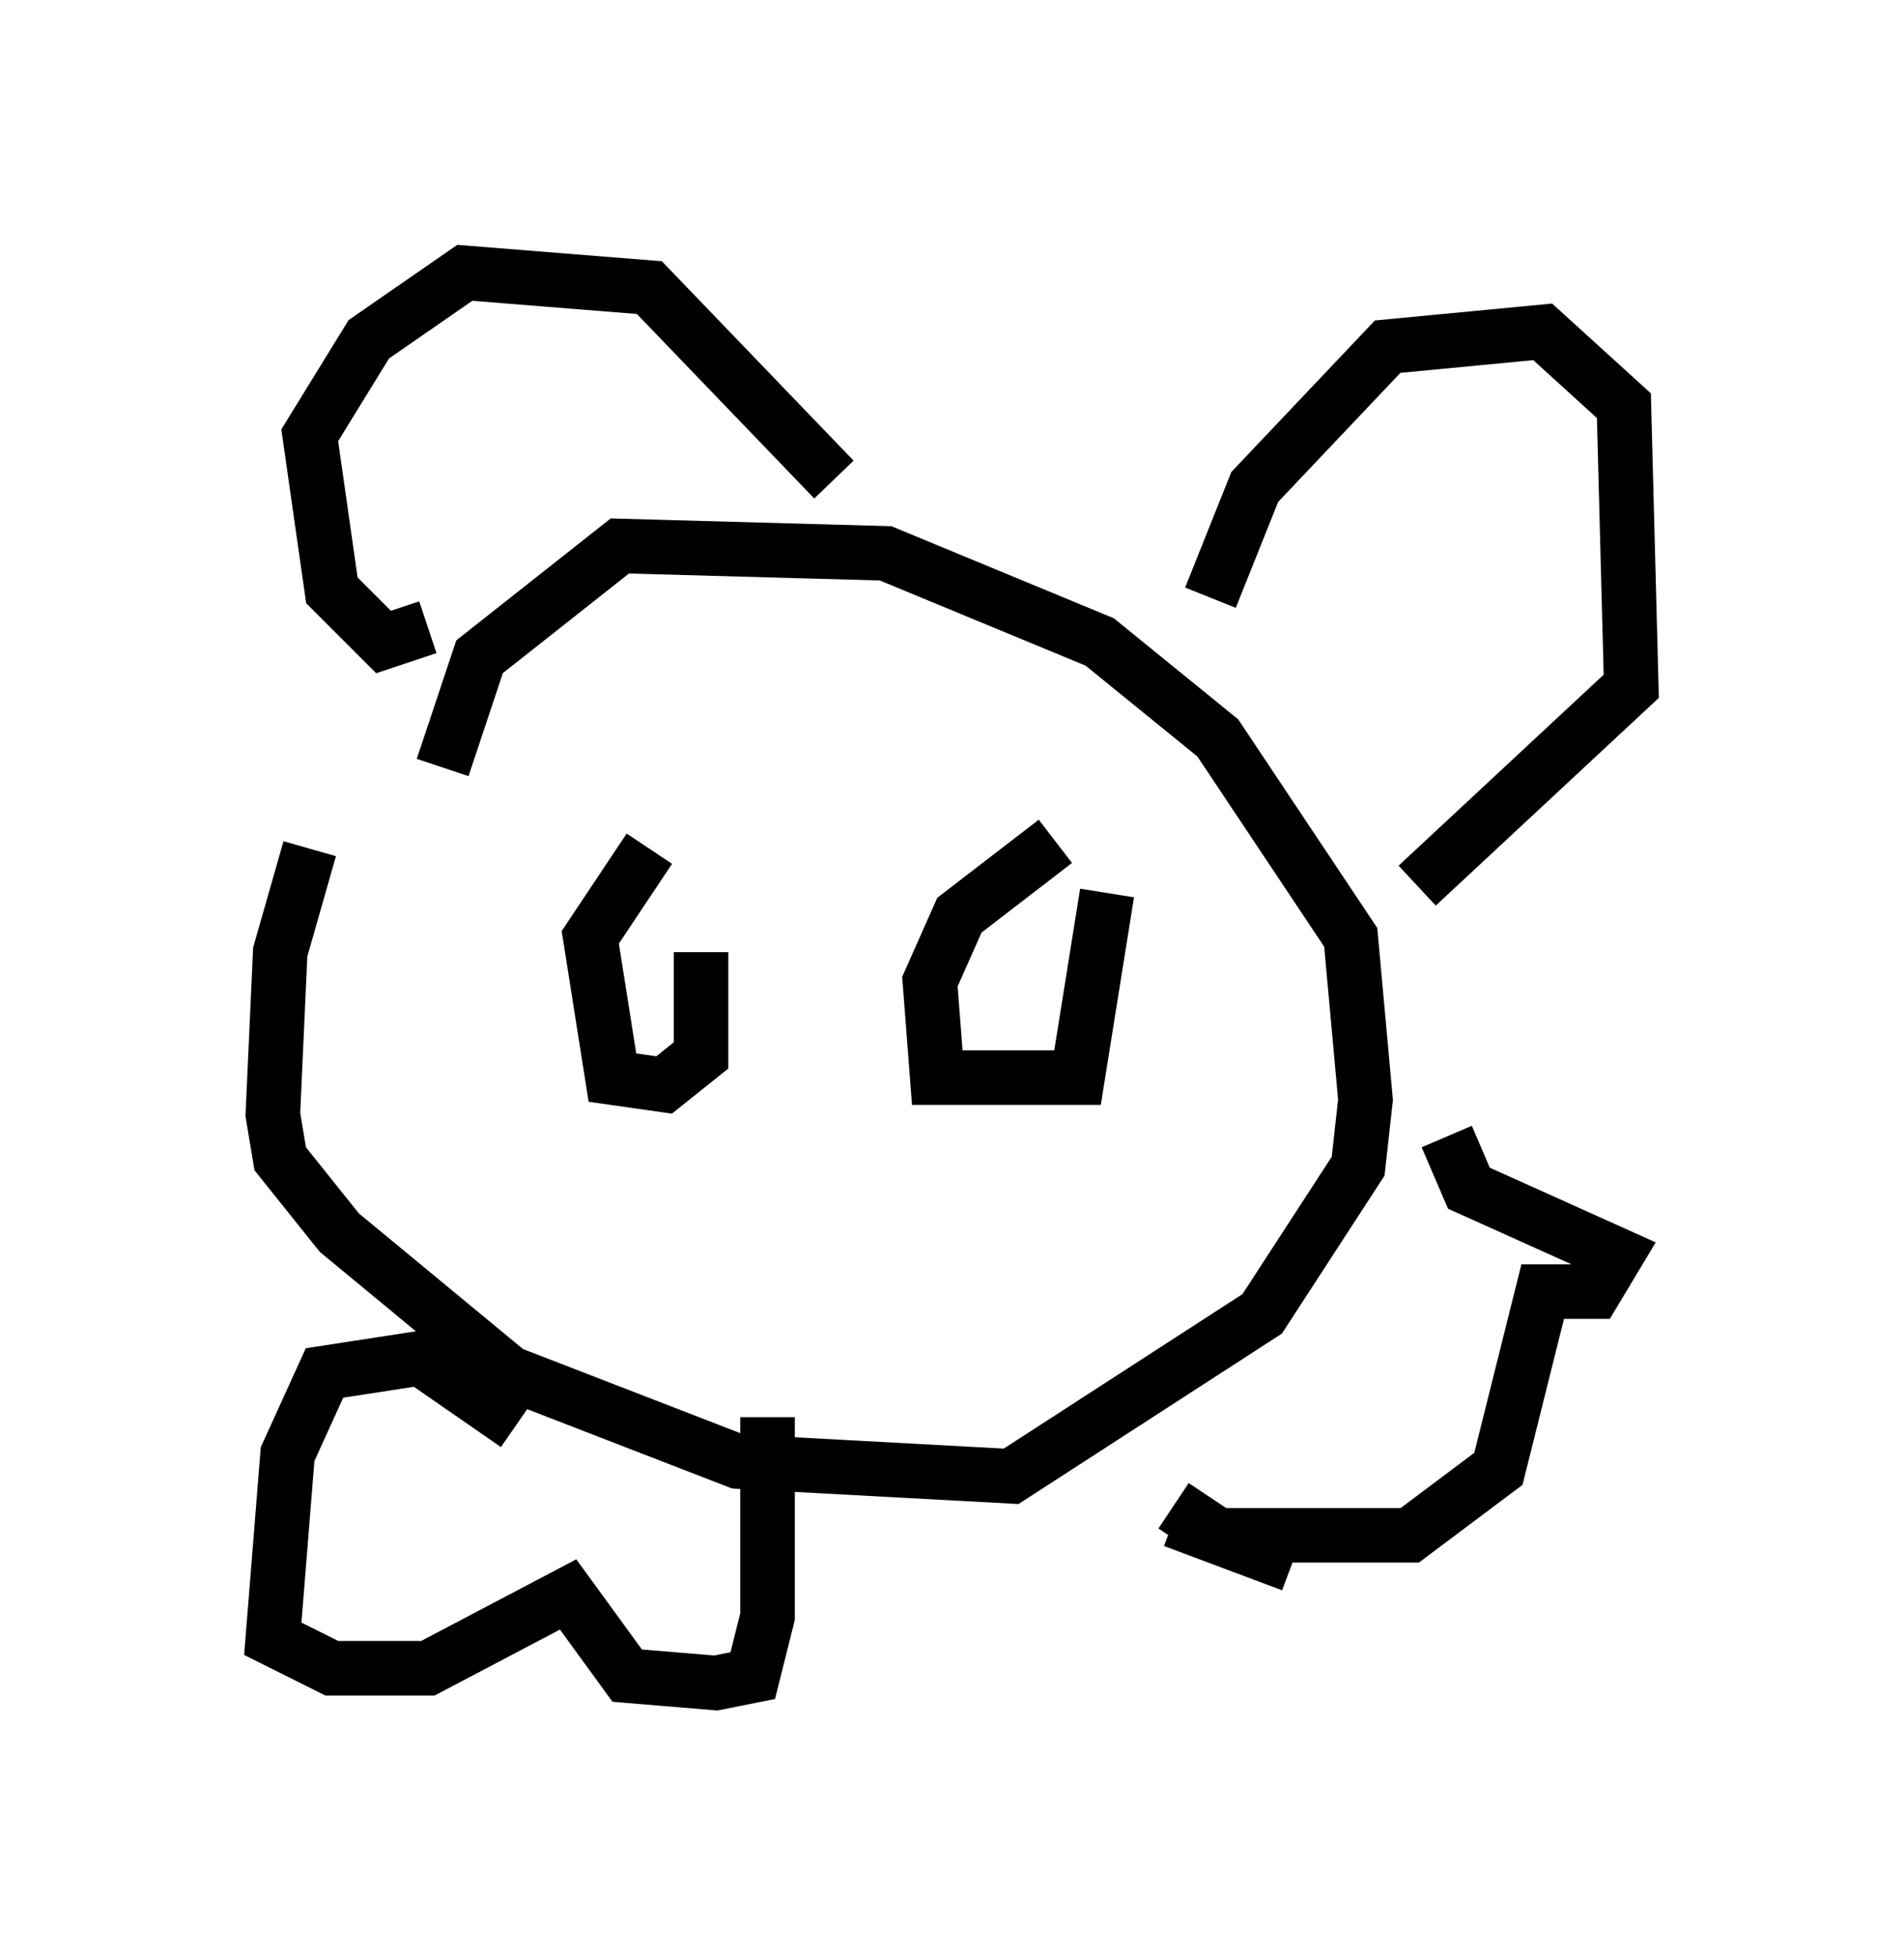 <?xml version="1.0" encoding="utf-8" ?>
<svg baseProfile="full" height="35.845" version="1.1" width="34.898" xmlns="http://www.w3.org/2000/svg" xmlns:ev="http://www.w3.org/2001/xml-events" xmlns:xlink="http://www.w3.org/1999/xlink"><defs /><rect fill="white" height="35.845" width="34.898" x="0" y="0" /><path d="M8.383, 11.495 m-2.706, 4.059 l-0.541, 1.894 -0.135, 2.977 l0.135, 0.812 1.083, 1.353 l3.112, 2.571 4.195, 1.624 l5.007, 0.271 4.601, -2.977 l1.759, -2.706 0.135, -1.218 l-0.271, -2.977 -2.436, -3.654 l-2.165, -1.759 -3.924, -1.624 l-4.871, -0.135 -2.571, 2.03 l-0.677, 2.03 m3.789, 1.488 l-1.083, 1.624 0.406, 2.571 l0.947, 0.135 0.677, -0.541 l0.0, -1.894 m6.495, -2.03 l-1.759, 1.353 -0.541, 1.218 l0.135, 1.759 2.571, 0.0 l0.541, -3.383 m-12.449, -4.871 l-0.812, 0.271 -0.947, -0.947 l-0.406, -2.842 1.083, -1.759 l1.759, -1.218 3.383, 0.271 l3.383, 3.518 m6.901, 2.165 l0.812, -2.03 2.436, -2.571 l2.842, -0.271 1.488, 1.353 l0.135, 5.142 -3.924, 3.654 m-16.509, 9.878 l-1.759, -1.218 -1.759, 0.271 l-0.677, 1.488 -0.271, 3.383 l1.083, 0.541 1.759, 0.0 l2.571, -1.353 1.083, 1.488 l1.624, 0.135 0.677, -0.135 l0.271, -1.083 0.0, -3.654 m7.442, 1.624 l0.812, 0.541 3.518, 0.0 l1.624, -1.218 0.812, -3.248 l0.947, 0.0 0.406, -0.677 l-2.706, -1.218 -0.406, -0.947 m-2.842, 7.848 l-2.165, -0.812 " fill="none" stroke="black" stroke-width="1" /></svg>